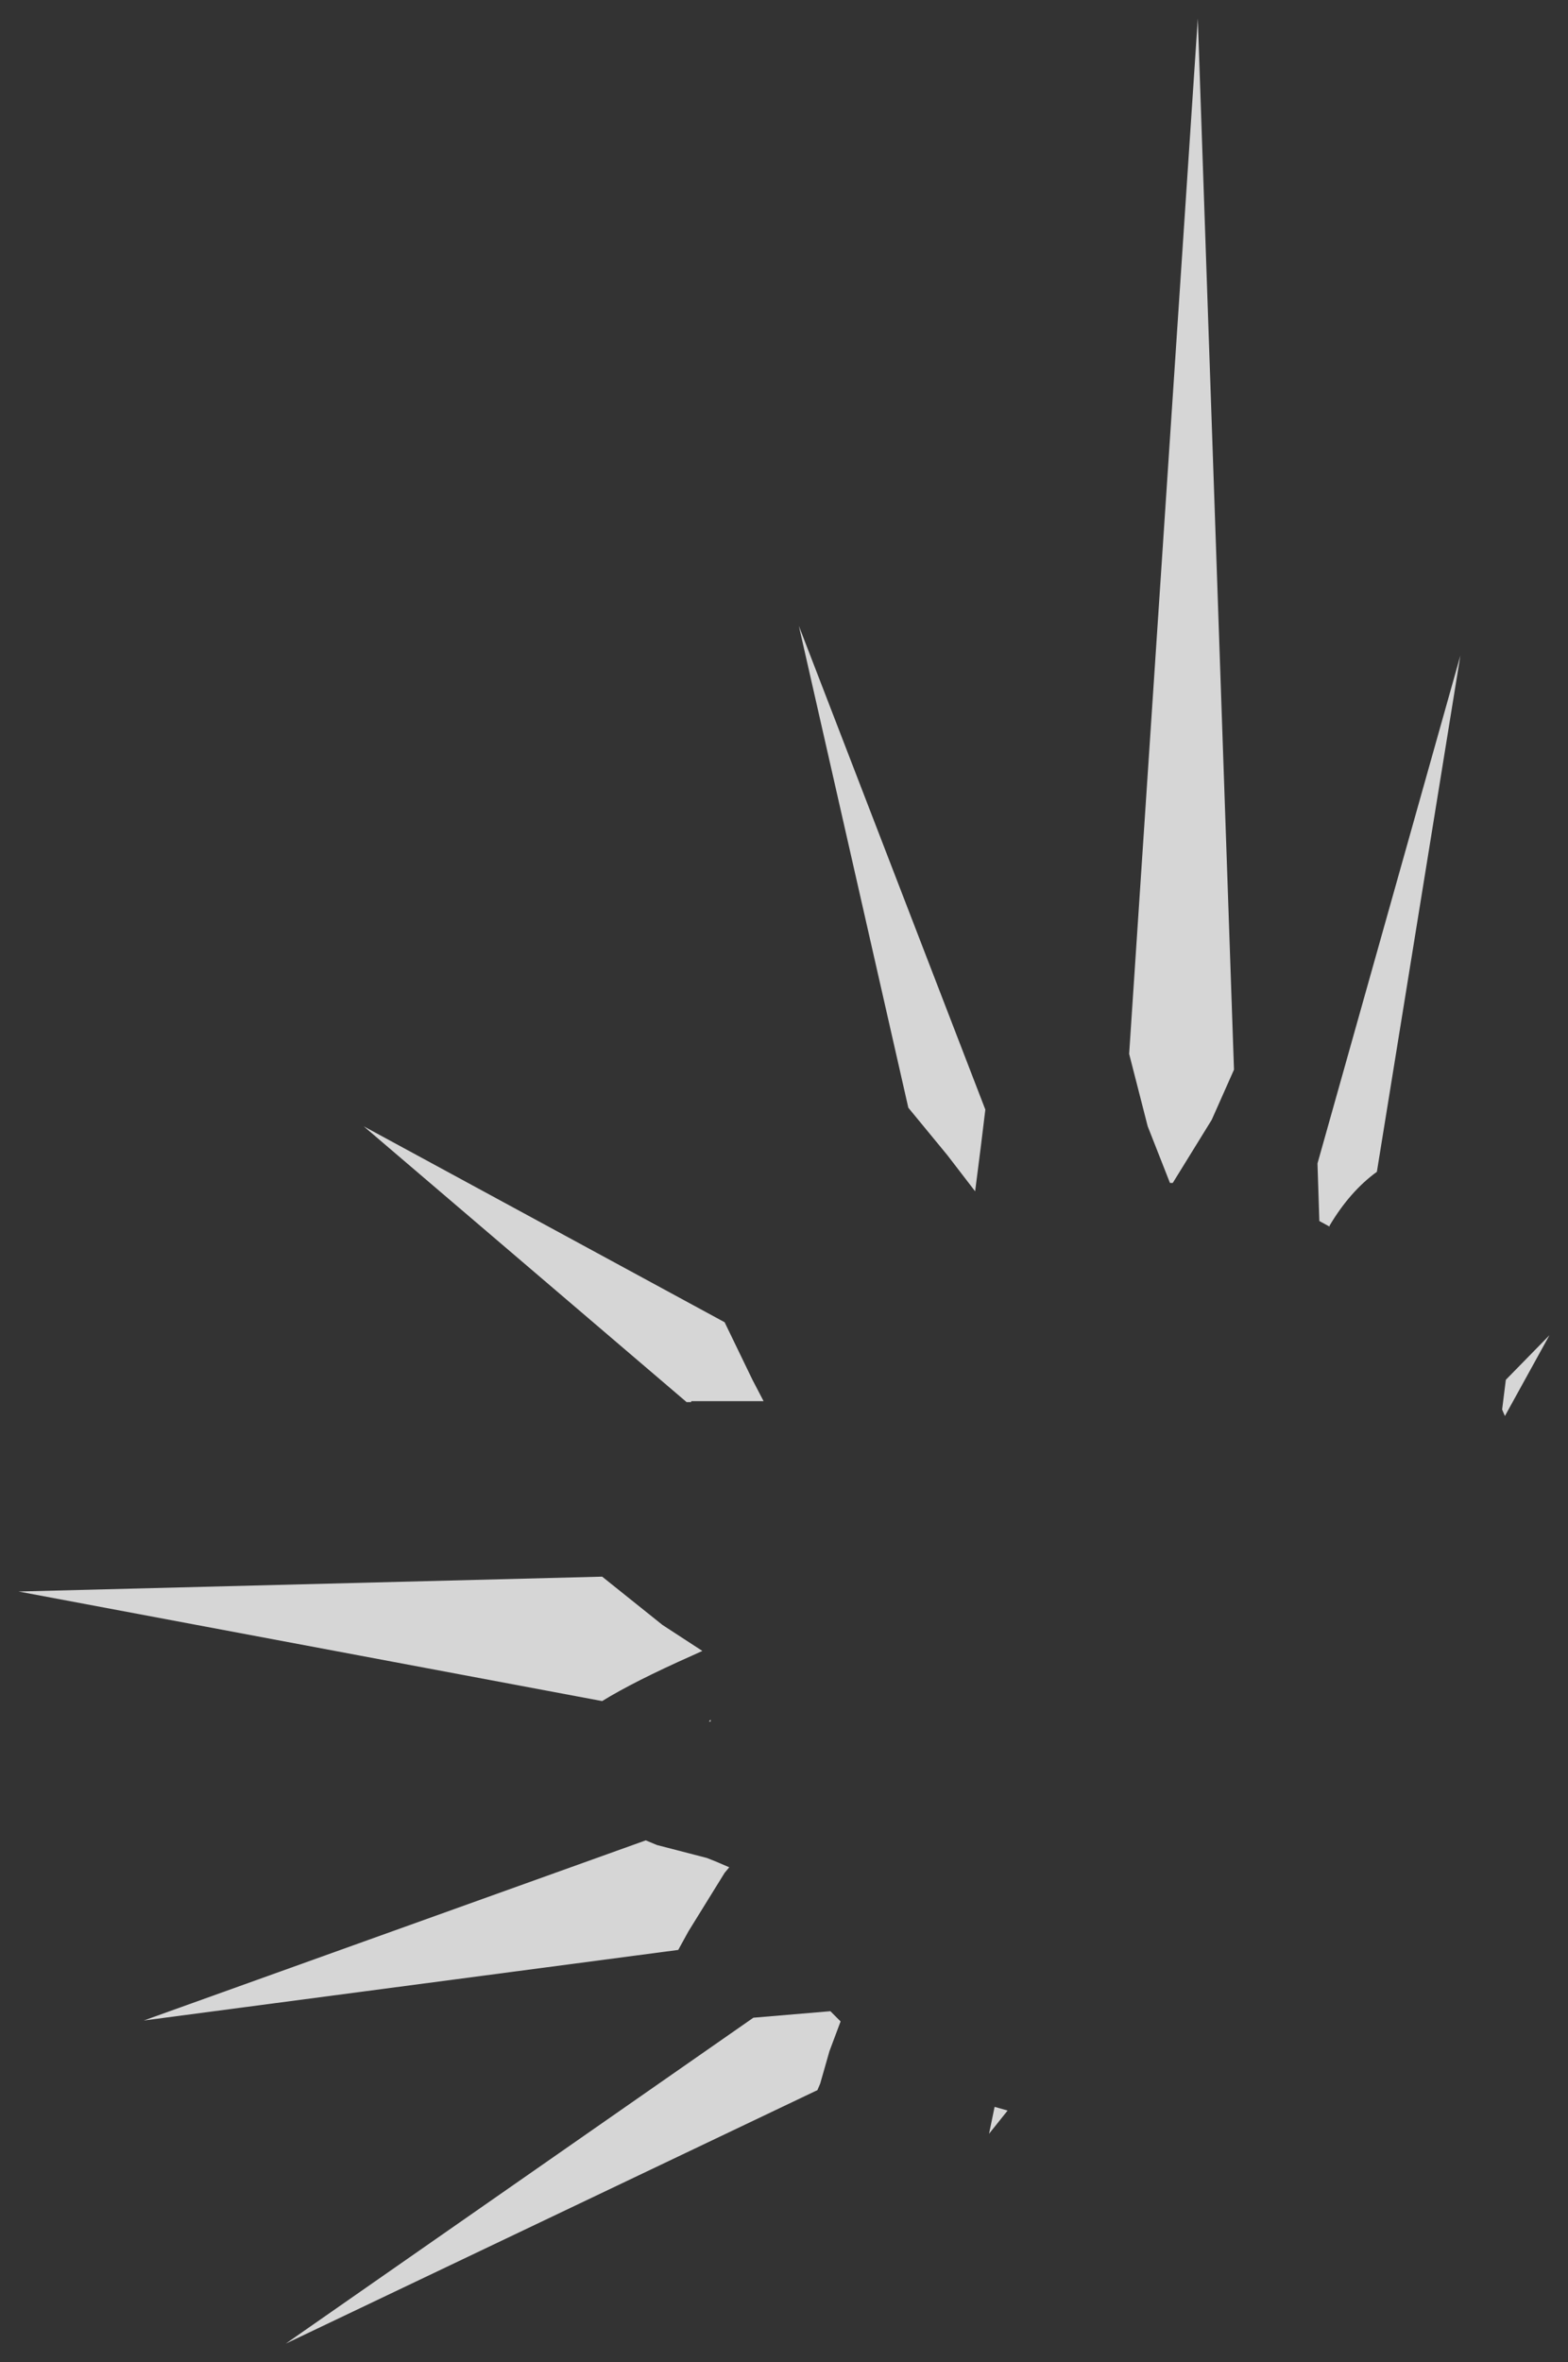 <?xml version="1.0" encoding="UTF-8" standalone="no"?>
<svg xmlns:xlink="http://www.w3.org/1999/xlink" height="127.2px" width="84.5px" xmlns="http://www.w3.org/2000/svg">
  <rect width="100%" height="100%" fill="#333333" stroke="none"/>
  <g transform="matrix(1.0, 0.0, 0.0, 1.0, 102.65, 83.9)">
    <path d="M-49.35 31.0 L-49.05 29.55 -48.35 29.75 -49.35 31.0 M-57.35 24.95 L-57.95 26.55 -58.45 28.3 -58.6 28.65 -87.25 42.3 -62.05 24.75 -57.9 24.4 -57.35 24.95 M-63.35 16.65 L-63.6 16.95 -65.55 20.1 -66.1 21.1 -94.9 24.9 -67.85 15.2 -67.25 15.45 -64.55 16.15 -64.05 16.35 -63.35 16.65 M-64.8 5.0 L-65.35 5.25 Q-68.5 6.65 -70.2 7.7 L-101.65 1.8 -70.2 1.0 -66.95 3.6 -64.8 5.0 M-64.45 8.8 L-64.35 8.7 -64.35 8.8 -64.45 8.8 M-28.45 -20.8 Q-29.9 -19.75 -31.0 -17.9 L-31.0 -17.85 -31.55 -18.15 -31.65 -21.25 -23.95 -48.6 -28.45 -20.8 M-21.55 -7.65 L-21.7 -8.0 -21.5 -9.6 -19.15 -12.0 -21.55 -7.65 M-40.8 -23.25 L-41.8 -27.15 -38.1 -82.9 -36.15 -26.3 -37.35 -23.6 -39.45 -20.2 -39.6 -20.2 -40.8 -23.25 M-49.8 -22.1 L-50.1 -19.75 -51.6 -21.7 -53.7 -24.25 -59.6 -50.2 -49.55 -24.15 -49.8 -22.1 M-65.4 -8.4 L-65.65 -8.4 -83.05 -23.25 -63.6 -12.7 -62.1 -9.6 -61.5 -8.45 -62.35 -8.45 -65.4 -8.45 -65.4 -8.4" fill="#ffffff" fill-opacity="0.8" fill-rule="evenodd" stroke="none"/>
  </g>
</svg>